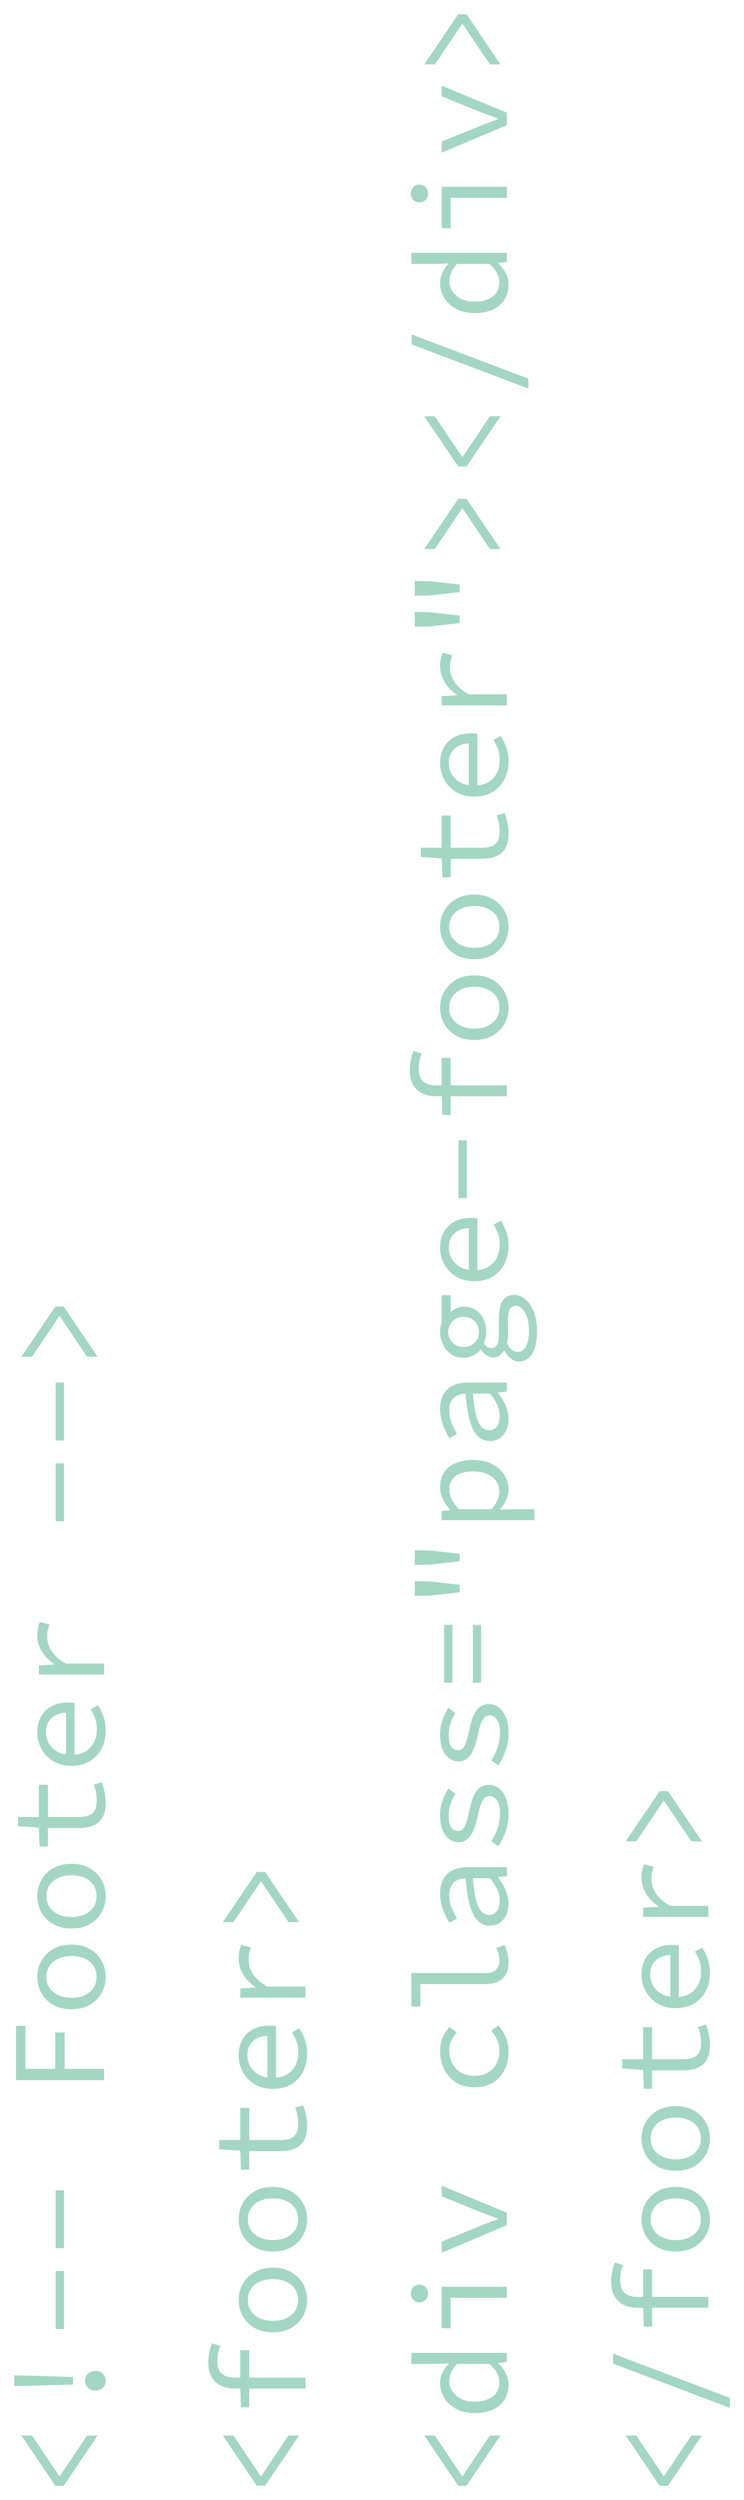 <svg width="210" height="705" viewBox="0 0 210 705" fill="none" xmlns="http://www.w3.org/2000/svg">
<g opacity="0.4" filter="url(#filter0_d_465_29751)">
<path d="M27.564 682.831L17.979 697H15.63L6.046 682.831H9.039L16.729 694.265H16.88L24.571 682.831H27.564Z" fill="#199C68"/>
<path d="M20.593 668.448L7.561 668.828L4 668.904V665.865L7.561 665.941L20.593 666.321L20.593 668.448ZM29.837 667.385C29.837 668.145 29.571 668.803 29.041 669.36C28.511 669.892 27.791 670.158 26.882 670.158C25.998 670.158 25.303 669.892 24.798 669.36C24.268 668.803 24.003 668.145 24.003 667.385C24.003 666.625 24.268 665.979 24.798 665.447C25.303 664.89 25.998 664.612 26.882 664.612C27.791 664.612 28.511 664.89 29.041 665.447C29.571 665.979 29.837 666.625 29.837 667.385Z" fill="#199C68"/>
<path d="M18.055 652.775H15.706V636.44H18.055V652.775Z" fill="#199C68"/>
<path d="M18.055 629.997H15.706L15.706 613.663H18.055L18.055 629.997Z" fill="#199C68"/>
<path d="M29.382 582.619H4.53L4.53 567.31H7.182L7.182 579.428H15.592V569.171H18.244V579.428H29.382V582.619Z" fill="#199C68"/>
<path d="M29.837 553.497C29.837 555.118 29.458 556.625 28.7 558.018C27.942 559.385 26.844 560.5 25.404 561.361C23.965 562.196 22.235 562.614 20.214 562.614C18.143 562.614 16.388 562.196 14.948 561.361C13.509 560.5 12.41 559.385 11.652 558.018C10.895 556.625 10.516 555.118 10.516 553.497C10.516 551.877 10.895 550.382 11.652 549.015C12.41 547.622 13.509 546.508 14.948 545.672C16.388 544.811 18.143 544.38 20.214 544.38C22.235 544.38 23.965 544.811 25.404 545.672C26.844 546.508 27.942 547.622 28.7 549.015C29.458 550.382 29.837 551.877 29.837 553.497ZM27.261 553.497C27.261 552.307 26.97 551.269 26.389 550.382C25.783 549.496 24.95 548.812 23.889 548.331C22.828 547.85 21.603 547.609 20.214 547.609C18.8 547.609 17.562 547.85 16.502 548.331C15.416 548.812 14.582 549.496 14.001 550.382C13.395 551.269 13.092 552.307 13.092 553.497C13.092 554.688 13.395 555.726 14.001 556.612C14.582 557.473 15.416 558.157 16.502 558.664C17.562 559.145 18.8 559.385 20.214 559.385C21.603 559.385 22.828 559.145 23.889 558.664C24.95 558.157 25.783 557.473 26.389 556.612C26.97 555.726 27.261 554.688 27.261 553.497Z" fill="#199C68"/>
<path d="M29.837 530.72C29.837 532.341 29.458 533.848 28.7 535.24C27.942 536.608 26.844 537.722 25.404 538.583C23.965 539.419 22.235 539.837 20.214 539.837C18.143 539.837 16.388 539.419 14.948 538.583C13.509 537.722 12.41 536.608 11.652 535.24C10.895 533.848 10.516 532.341 10.516 530.72C10.516 529.099 10.895 527.605 11.652 526.237C12.41 524.845 13.509 523.73 14.948 522.895C16.388 522.033 18.143 521.603 20.214 521.603C22.235 521.603 23.965 522.033 25.404 522.895C26.844 523.73 27.942 524.845 28.7 526.237C29.458 527.605 29.837 529.099 29.837 530.72ZM27.261 530.72C27.261 529.53 26.97 528.491 26.389 527.605C25.783 526.719 24.95 526.035 23.889 525.554C22.828 525.072 21.603 524.832 20.214 524.832C18.8 524.832 17.562 525.072 16.502 525.554C15.416 526.035 14.582 526.719 14.001 527.605C13.395 528.491 13.092 529.53 13.092 530.72C13.092 531.91 13.395 532.948 14.001 533.835C14.582 534.696 15.416 535.38 16.502 535.886C17.562 536.367 18.8 536.608 20.214 536.608C21.603 536.608 22.828 536.367 23.889 535.886C24.95 535.38 25.783 534.696 26.389 533.835C26.97 532.948 27.261 531.91 27.261 530.72Z" fill="#199C68"/>
<path d="M29.837 504.372C29.837 506.17 29.521 507.588 28.89 508.626C28.233 509.664 27.336 510.412 26.2 510.867C25.063 511.298 23.737 511.513 22.222 511.513H13.509V516.717H11.16L10.971 511.399L5.061 510.981V508.398H10.971L10.971 499.319H13.509V508.398H22.26C23.346 508.398 24.268 508.259 25.025 507.98C25.783 507.702 26.351 507.221 26.73 506.537C27.109 505.853 27.298 504.916 27.298 503.726C27.298 502.839 27.223 502.042 27.071 501.333C26.919 500.624 26.718 499.94 26.465 499.281L28.738 498.598C29.041 499.433 29.294 500.32 29.496 501.257C29.723 502.168 29.837 503.207 29.837 504.372Z" fill="#199C68"/>
<path d="M29.837 484.025C29.837 485.874 29.458 487.558 28.7 489.078C27.942 490.572 26.844 491.762 25.404 492.648C23.939 493.535 22.184 493.978 20.138 493.978C18.143 493.978 16.426 493.535 14.986 492.648C13.547 491.762 12.448 490.61 11.69 489.192C10.907 487.748 10.516 486.203 10.516 484.557C10.516 482.784 10.882 481.278 11.615 480.037C12.322 478.77 13.319 477.808 14.607 477.15C15.895 476.466 17.411 476.124 19.153 476.124C19.507 476.124 19.848 476.137 20.176 476.162C20.505 476.187 20.795 476.225 21.048 476.276V491.889H18.623V478.137L19.494 478.935C17.322 478.935 15.693 479.442 14.607 480.454C13.521 481.442 12.978 482.784 12.978 484.481C12.978 485.621 13.256 486.684 13.812 487.672C14.367 488.634 15.176 489.407 16.236 489.989C17.297 490.572 18.598 490.863 20.138 490.863C21.73 490.863 23.055 490.546 24.116 489.913C25.177 489.28 25.985 488.419 26.541 487.33C27.071 486.241 27.336 485.013 27.336 483.645C27.336 482.531 27.185 481.531 26.882 480.644C26.553 479.733 26.124 478.859 25.594 478.023L27.639 476.884C28.245 477.795 28.763 478.846 29.193 480.037C29.622 481.202 29.837 482.531 29.837 484.025Z" fill="#199C68"/>
<path d="M29.382 468.237H10.971V465.654L15.327 465.388V465.274C13.837 464.312 12.663 463.122 11.804 461.704C10.945 460.285 10.516 458.728 10.516 457.031C10.516 456.347 10.579 455.714 10.705 455.132C10.806 454.524 10.996 453.942 11.274 453.384L13.963 454.106C13.736 454.739 13.572 455.284 13.471 455.74C13.37 456.196 13.319 456.791 13.319 457.525C13.319 458.918 13.723 460.26 14.532 461.552C15.315 462.818 16.666 464.008 18.585 465.123H29.382V468.237Z" fill="#199C68"/>
<path d="M18.055 425H15.706L15.706 408.665H18.055L18.055 425Z" fill="#199C68"/>
<path d="M18.055 402.222H15.706L15.706 385.888H18.055L18.055 402.222Z" fill="#199C68"/>
<path d="M27.564 378.609H24.571L16.88 367.175H16.729L9.039 378.609H6.046L15.63 364.44H17.979L27.564 378.609Z" fill="#199C68"/>
<path d="M84.416 682.831L74.831 697H72.483L62.898 682.831H65.891L73.581 694.265H73.733L81.423 682.831H84.416Z" fill="#199C68"/>
<path d="M86.234 669.588H66.27C64.779 669.588 63.479 669.322 62.368 668.79C61.231 668.233 60.36 667.41 59.754 666.321C59.122 665.232 58.806 663.839 58.806 662.143C58.806 661.231 58.895 660.345 59.072 659.483C59.223 658.597 59.488 657.711 59.867 656.824L62.216 657.546C61.862 658.306 61.635 659.015 61.534 659.673C61.408 660.307 61.345 661.028 61.345 661.839C61.345 663.485 61.774 664.675 62.633 665.409C63.491 666.144 64.666 666.511 66.156 666.511H86.234V669.588ZM70.361 674.868H68.012L67.823 669.474V658.762H70.361V674.868Z" fill="#199C68"/>
<path d="M86.689 644.607C86.689 646.228 86.31 647.735 85.552 649.128C84.795 650.495 83.696 651.61 82.256 652.471C80.817 653.306 79.087 653.724 77.066 653.724C74.995 653.724 73.24 653.306 71.801 652.471C70.361 651.61 69.262 650.495 68.505 649.128C67.747 647.735 67.368 646.228 67.368 644.607C67.368 642.987 67.747 641.492 68.505 640.125C69.262 638.732 70.361 637.618 71.801 636.782C73.24 635.921 74.995 635.49 77.066 635.49C79.087 635.49 80.817 635.921 82.256 636.782C83.696 637.618 84.795 638.732 85.552 640.125C86.31 641.492 86.689 642.987 86.689 644.607ZM84.113 644.607C84.113 643.417 83.822 642.379 83.241 641.492C82.635 640.606 81.802 639.922 80.741 639.441C79.68 638.96 78.455 638.719 77.066 638.719C75.652 638.719 74.415 638.96 73.354 639.441C72.268 639.922 71.434 640.606 70.853 641.492C70.247 642.379 69.944 643.417 69.944 644.607C69.944 645.798 70.247 646.836 70.853 647.722C71.434 648.583 72.268 649.267 73.354 649.774C74.415 650.255 75.652 650.495 77.066 650.495C78.455 650.495 79.68 650.255 80.741 649.774C81.802 649.267 82.635 648.583 83.241 647.722C83.822 646.836 84.113 645.798 84.113 644.607Z" fill="#199C68"/>
<path d="M86.689 621.83C86.689 623.451 86.31 624.957 85.552 626.35C84.795 627.718 83.696 628.832 82.256 629.693C80.817 630.529 79.087 630.947 77.066 630.947C74.995 630.947 73.24 630.529 71.801 629.693C70.361 628.832 69.262 627.718 68.505 626.35C67.747 624.957 67.368 623.451 67.368 621.83C67.368 620.209 67.747 618.715 68.505 617.347C69.262 615.954 70.361 614.84 71.801 614.004C73.24 613.143 74.995 612.713 77.066 612.713C79.087 612.713 80.817 613.143 82.256 614.004C83.696 614.84 84.795 615.954 85.552 617.347C86.31 618.715 86.689 620.209 86.689 621.83ZM84.113 621.83C84.113 620.64 83.822 619.601 83.241 618.715C82.635 617.829 81.802 617.145 80.741 616.664C79.68 616.182 78.455 615.942 77.066 615.942C75.652 615.942 74.415 616.182 73.354 616.664C72.268 617.145 71.434 617.829 70.853 618.715C70.247 619.601 69.944 620.64 69.944 621.83C69.944 623.02 70.247 624.058 70.853 624.945C71.434 625.806 72.268 626.49 73.354 626.996C74.415 627.477 75.652 627.718 77.066 627.718C78.455 627.718 79.68 627.477 80.741 626.996C81.802 626.49 82.635 625.806 83.241 624.945C83.822 624.058 84.113 623.02 84.113 621.83Z" fill="#199C68"/>
<path d="M86.689 595.482C86.689 597.28 86.373 598.698 85.742 599.736C85.085 600.774 84.189 601.522 83.052 601.977C81.915 602.408 80.59 602.623 79.074 602.623H70.361V607.827H68.012L67.823 602.509L61.913 602.091V599.508H67.823V590.429H70.361V599.508H79.112C80.198 599.508 81.12 599.369 81.878 599.09C82.635 598.812 83.204 598.331 83.582 597.647C83.961 596.963 84.151 596.026 84.151 594.836C84.151 593.949 84.075 593.152 83.923 592.443C83.772 591.733 83.57 591.05 83.317 590.391L85.59 589.708C85.893 590.543 86.146 591.43 86.348 592.367C86.575 593.278 86.689 594.317 86.689 595.482Z" fill="#199C68"/>
<path d="M86.689 575.135C86.689 576.984 86.31 578.668 85.552 580.188C84.795 581.682 83.696 582.872 82.256 583.758C80.792 584.645 79.036 585.088 76.991 585.088C74.995 585.088 73.278 584.645 71.838 583.758C70.399 582.872 69.3 581.72 68.543 580.302C67.76 578.858 67.368 577.313 67.368 575.667C67.368 573.894 67.734 572.387 68.467 571.147C69.174 569.88 70.172 568.918 71.46 568.26C72.748 567.576 74.263 567.234 76.006 567.234C76.359 567.234 76.7 567.247 77.028 567.272C77.357 567.297 77.647 567.335 77.9 567.386L77.9 582.999H75.475L75.475 569.247L76.347 570.045C74.175 570.045 72.546 570.551 71.46 571.564C70.374 572.552 69.831 573.894 69.831 575.591C69.831 576.731 70.108 577.794 70.664 578.782C71.22 579.744 72.028 580.517 73.089 581.099C74.149 581.682 75.45 581.973 76.991 581.973C78.582 581.973 79.908 581.656 80.968 581.023C82.029 580.39 82.837 579.529 83.393 578.44C83.923 577.351 84.189 576.123 84.189 574.755C84.189 573.641 84.037 572.641 83.734 571.754C83.406 570.843 82.976 569.969 82.446 569.133L84.492 567.994C85.098 568.905 85.615 569.956 86.045 571.147C86.474 572.312 86.689 573.641 86.689 575.135Z" fill="#199C68"/>
<path d="M86.234 559.347H67.823V556.764L72.179 556.498V556.384C70.689 555.422 69.515 554.232 68.656 552.814C67.797 551.395 67.368 549.838 67.368 548.141C67.368 547.457 67.431 546.824 67.558 546.242C67.659 545.634 67.848 545.052 68.126 544.494L70.816 545.216C70.588 545.849 70.424 546.394 70.323 546.85C70.222 547.305 70.172 547.901 70.172 548.635C70.172 550.028 70.576 551.37 71.384 552.662C72.167 553.928 73.518 555.118 75.437 556.232H86.234V559.347Z" fill="#199C68"/>
<path d="M84.416 538.051H81.423L73.733 526.617H73.581L65.891 538.051H62.898L72.483 523.882H74.831L84.416 538.051Z" fill="#199C68"/>
<path d="M141.268 682.831L131.683 697H129.335L119.75 682.831H122.743L130.433 694.265H130.585L138.275 682.831H141.268Z" fill="#199C68"/>
<path d="M143.541 668.486C143.541 670.892 142.708 672.83 141.041 674.298C139.349 675.767 136.975 676.502 133.919 676.502C131.923 676.502 130.206 676.109 128.766 675.324C127.302 674.514 126.178 673.475 125.395 672.209C124.612 670.918 124.22 669.55 124.22 668.107C124.22 667.018 124.435 666.03 124.864 665.144C125.269 664.232 125.849 663.383 126.607 662.598V662.484L123.198 662.636H116.113V659.521H143.086V662.105L140.662 662.371V662.484C141.445 663.219 142.127 664.118 142.708 665.182C143.263 666.22 143.541 667.322 143.541 668.486ZM140.927 667.841C140.927 666.929 140.7 666.043 140.245 665.182C139.765 664.321 139.071 663.472 138.162 662.636H128.994C128.211 663.472 127.655 664.295 127.327 665.106C126.999 665.891 126.834 666.688 126.834 667.499C126.834 668.562 127.137 669.537 127.744 670.424C128.324 671.285 129.145 671.981 130.206 672.513C131.241 673.02 132.466 673.273 133.881 673.273C136.078 673.273 137.808 672.792 139.071 671.829C140.308 670.867 140.927 669.537 140.927 667.841Z" fill="#199C68"/>
<path d="M143.086 644H127.213V652.585H124.675V640.885H143.086V644ZM120.811 642.784C120.811 643.493 120.596 644.088 120.167 644.569C119.712 645.051 119.119 645.291 118.386 645.291C117.654 645.291 117.073 645.051 116.644 644.569C116.189 644.088 115.962 643.493 115.962 642.784C115.962 642.075 116.189 641.48 116.644 640.999C117.073 640.517 117.654 640.277 118.386 640.277C119.119 640.277 119.712 640.517 120.167 640.999C120.596 641.48 120.811 642.075 120.811 642.784Z" fill="#199C68"/>
<path d="M143.086 623.501L124.675 631.289V628.136L135.131 623.881C136.04 623.501 136.949 623.147 137.858 622.818C138.768 622.463 139.664 622.121 140.548 621.792V621.64C139.664 621.311 138.768 620.981 137.858 620.652C136.949 620.323 136.04 619.981 135.131 619.627L124.675 615.372V612.371L143.086 620.006V623.501Z" fill="#199C68"/>
<path d="M143.541 574.527C143.541 576.452 143.162 578.187 142.404 579.732C141.647 581.251 140.548 582.454 139.109 583.34C137.669 584.202 135.939 584.632 133.919 584.632C131.848 584.632 130.092 584.164 128.653 583.227C127.213 582.29 126.115 581.049 125.357 579.504C124.599 577.934 124.22 576.212 124.22 574.338C124.22 572.818 124.486 571.514 125.016 570.425C125.546 569.311 126.178 568.374 126.91 567.614L128.918 569.171C128.261 569.931 127.744 570.716 127.365 571.526C126.986 572.337 126.796 573.236 126.796 574.224C126.796 575.642 127.1 576.895 127.706 577.984C128.287 579.073 129.12 579.922 130.206 580.529C131.267 581.112 132.504 581.403 133.919 581.403C135.308 581.403 136.533 581.112 137.593 580.529C138.654 579.947 139.487 579.124 140.094 578.06C140.674 576.971 140.965 575.718 140.965 574.3C140.965 573.16 140.738 572.122 140.283 571.185C139.828 570.222 139.285 569.361 138.654 568.601L140.662 567.196C141.571 568.209 142.278 569.349 142.783 570.615C143.288 571.856 143.541 573.16 143.541 574.527Z" fill="#199C68"/>
<path d="M143.541 549.471C143.541 551.421 142.985 552.915 141.874 553.953C140.738 554.992 139.083 555.511 136.911 555.511H118.652V561.817H116.113V552.396H137.139C138.477 552.396 139.45 552.067 140.056 551.408C140.662 550.75 140.965 549.876 140.965 548.787C140.965 548.255 140.902 547.711 140.776 547.154C140.624 546.596 140.397 545.976 140.094 545.292L142.442 544.494C142.745 545.33 142.998 546.115 143.2 546.85C143.427 547.584 143.541 548.458 143.541 549.471Z" fill="#199C68"/>
<path d="M143.541 532.771C143.541 533.911 143.339 534.962 142.935 535.924C142.506 536.886 141.899 537.646 141.116 538.203C140.334 538.761 139.399 539.039 138.313 539.039C136.242 539.039 134.676 538.001 133.616 535.924C132.53 533.848 131.797 530.429 131.418 525.668C130.585 525.693 129.815 525.87 129.107 526.199C128.4 526.503 127.845 527.01 127.44 527.719C127.011 528.428 126.796 529.378 126.796 530.568C126.796 531.353 126.91 532.138 127.137 532.923C127.339 533.683 127.617 534.417 127.971 535.126C128.299 535.81 128.64 536.443 128.994 537.026L126.872 538.241C126.468 537.634 126.064 536.899 125.66 536.038C125.231 535.152 124.89 534.202 124.637 533.189C124.359 532.176 124.22 531.125 124.22 530.036C124.22 528.339 124.536 526.946 125.167 525.858C125.799 524.743 126.683 523.92 127.819 523.388C128.931 522.831 130.257 522.553 131.797 522.553H143.086V525.098L140.586 525.364V525.478C141.394 526.491 142.089 527.63 142.67 528.896C143.251 530.163 143.541 531.454 143.541 532.771ZM141.041 531.935C141.041 530.872 140.801 529.821 140.321 528.783C139.841 527.744 139.172 526.706 138.313 525.668H133.464C133.691 528.301 134.007 530.378 134.411 531.897C134.815 533.392 135.333 534.455 135.964 535.088C136.57 535.696 137.278 536 138.086 536C138.768 536 139.336 535.81 139.791 535.43C140.22 535.05 140.536 534.557 140.738 533.949C140.94 533.316 141.041 532.645 141.041 531.935Z" fill="#199C68"/>
<path d="M143.541 507.563C143.541 509.361 143.251 511.045 142.67 512.615C142.089 514.185 141.42 515.527 140.662 516.641L138.616 515.198C139.374 514.134 139.98 512.957 140.435 511.665C140.889 510.374 141.116 508.879 141.116 507.183C141.116 505.613 140.826 504.448 140.245 503.688C139.664 502.903 138.995 502.51 138.237 502.51C137.884 502.51 137.555 502.586 137.252 502.738C136.949 502.865 136.659 503.131 136.381 503.536C136.103 503.916 135.838 504.486 135.585 505.245C135.333 506.005 135.08 507.018 134.828 508.284C134.323 510.69 133.641 512.501 132.782 513.716C131.923 514.907 130.812 515.502 129.448 515.502C127.958 515.502 126.721 514.856 125.736 513.564C124.726 512.273 124.22 510.361 124.22 507.828C124.22 506.41 124.46 505.043 124.94 503.726C125.395 502.409 125.938 501.295 126.569 500.383L128.577 501.902C127.971 502.738 127.504 503.688 127.175 504.751C126.822 505.815 126.645 506.929 126.645 508.094C126.645 509.158 126.771 510.006 127.024 510.639C127.251 511.247 127.567 511.69 127.971 511.969C128.375 512.222 128.817 512.349 129.297 512.349C130.08 512.349 130.698 511.931 131.153 511.095C131.582 510.234 131.987 508.867 132.365 506.993C132.795 504.941 133.275 503.371 133.805 502.282C134.335 501.168 134.941 500.408 135.623 500.003C136.305 499.573 137.113 499.357 138.048 499.357C139.058 499.357 139.98 499.674 140.813 500.307C141.622 500.94 142.278 501.864 142.783 503.08C143.288 504.296 143.541 505.79 143.541 507.563Z" fill="#199C68"/>
<path d="M143.541 484.785C143.541 486.583 143.251 488.267 142.67 489.837C142.089 491.407 141.42 492.75 140.662 493.864L138.616 492.42C139.374 491.357 139.98 490.179 140.435 488.888C140.889 487.596 141.116 486.102 141.116 484.405C141.116 482.835 140.826 481.67 140.245 480.91C139.664 480.125 138.995 479.733 138.237 479.733C137.884 479.733 137.555 479.809 137.252 479.961C136.949 480.087 136.659 480.353 136.381 480.758C136.103 481.138 135.838 481.708 135.585 482.468C135.333 483.228 135.08 484.241 134.828 485.507C134.323 487.913 133.641 489.723 132.782 490.939C131.923 492.129 130.812 492.724 129.448 492.724C127.958 492.724 126.721 492.079 125.736 490.787C124.726 489.495 124.22 487.583 124.22 485.051C124.22 483.633 124.46 482.265 124.94 480.948C125.395 479.631 125.938 478.517 126.569 477.605L128.577 479.125C127.971 479.961 127.504 480.91 127.175 481.974C126.822 483.038 126.645 484.152 126.645 485.317C126.645 486.381 126.771 487.229 127.024 487.862C127.251 488.47 127.567 488.913 127.971 489.192C128.375 489.445 128.817 489.571 129.297 489.571C130.08 489.571 130.698 489.154 131.153 488.318C131.582 487.457 131.987 486.089 132.365 484.215C132.795 482.164 133.275 480.594 133.805 479.505C134.335 478.391 134.941 477.631 135.623 477.226C136.305 476.795 137.113 476.58 138.048 476.58C139.058 476.58 139.98 476.896 140.813 477.529C141.622 478.163 142.278 479.087 142.783 480.303C143.288 481.518 143.541 483.012 143.541 484.785Z" fill="#199C68"/>
<path d="M127.706 470.555H125.357V454.22H127.706V470.555ZM135.813 470.555H133.464L133.464 454.22H135.813L135.813 470.555Z" fill="#199C68"/>
<path d="M129.751 445.042L121.228 445.992L117.06 446.068V441.889L121.228 441.965L129.751 442.915V445.042ZM129.751 436.305L121.228 437.255L117.06 437.331V433.152L121.228 433.228L129.751 434.178V436.305Z" fill="#199C68"/>
<path d="M150.853 424.696H124.675V422.113L127.024 421.847V421.733C126.216 420.872 125.546 419.884 125.016 418.77C124.486 417.63 124.22 416.491 124.22 415.351C124.22 413.68 124.612 412.287 125.395 411.172C126.152 410.033 127.238 409.172 128.653 408.589C130.042 408.007 131.696 407.716 133.616 407.716C135.686 407.716 137.467 408.108 138.957 408.893C140.447 409.678 141.584 410.704 142.367 411.97C143.15 413.236 143.541 414.617 143.541 416.111C143.541 416.946 143.339 417.871 142.935 418.884C142.506 419.871 141.912 420.783 141.154 421.619V421.733L144.64 421.581H150.853V424.696ZM140.927 416.643C140.927 415.554 140.637 414.579 140.056 413.717C139.475 412.856 138.641 412.185 137.555 411.704C136.444 411.198 135.131 410.944 133.616 410.944C132.277 410.944 131.103 411.122 130.092 411.476C129.057 411.831 128.261 412.388 127.706 413.148C127.125 413.907 126.834 414.908 126.834 416.149C126.834 416.984 127.062 417.871 127.516 418.808C127.946 419.719 128.64 420.644 129.6 421.581H138.768C139.551 420.694 140.106 419.808 140.435 418.922C140.763 418.01 140.927 417.25 140.927 416.643Z" fill="#199C68"/>
<path d="M143.541 396.106C143.541 397.246 143.339 398.297 142.935 399.259C142.506 400.222 141.899 400.981 141.116 401.538C140.334 402.096 139.399 402.374 138.313 402.374C136.242 402.374 134.676 401.336 133.616 399.259C132.53 397.183 131.797 393.764 131.418 389.003C130.585 389.028 129.815 389.205 129.107 389.534C128.4 389.838 127.845 390.345 127.44 391.054C127.011 391.763 126.796 392.713 126.796 393.903C126.796 394.688 126.91 395.473 127.137 396.258C127.339 397.018 127.617 397.752 127.971 398.461C128.299 399.145 128.64 399.778 128.994 400.361L126.872 401.576C126.468 400.969 126.064 400.234 125.66 399.373C125.231 398.487 124.89 397.537 124.637 396.524C124.359 395.511 124.22 394.46 124.22 393.371C124.22 391.674 124.536 390.282 125.167 389.193C125.799 388.078 126.683 387.255 127.819 386.723C128.931 386.166 130.257 385.888 131.797 385.888H143.086V388.433L140.586 388.699V388.813C141.394 389.826 142.089 390.965 142.67 392.232C143.251 393.498 143.541 394.789 143.541 396.106ZM141.041 395.271C141.041 394.207 140.801 393.156 140.321 392.118C139.841 391.079 139.172 390.041 138.313 389.003H133.464C133.691 391.636 134.007 393.713 134.411 395.233C134.815 396.727 135.333 397.79 135.964 398.423C136.57 399.031 137.278 399.335 138.086 399.335C138.768 399.335 139.336 399.145 139.791 398.765C140.22 398.385 140.536 397.892 140.738 397.284C140.94 396.651 141.041 395.98 141.041 395.271Z" fill="#199C68"/>
<path d="M151.572 371.429C151.572 373.227 151.37 374.76 150.966 376.026C150.562 377.292 149.981 378.267 149.224 378.951C148.466 379.609 147.544 379.939 146.458 379.939C145.726 379.939 144.993 379.685 144.261 379.179C143.554 378.647 142.922 377.887 142.367 376.9H142.215C141.937 377.381 141.558 377.824 141.079 378.229C140.599 378.609 139.967 378.799 139.184 378.799C138.604 378.799 138.01 378.609 137.404 378.229C136.772 377.849 136.217 377.305 135.737 376.596H135.585C135.106 377.229 134.462 377.773 133.653 378.229C132.845 378.66 131.898 378.875 130.812 378.875C129.474 378.875 128.312 378.546 127.327 377.887C126.342 377.203 125.584 376.317 125.054 375.228C124.498 374.114 124.22 372.911 124.22 371.619C124.22 370.581 124.372 369.669 124.675 368.884V361.249H127.213V366.035C127.643 365.605 128.186 365.237 128.842 364.934C129.499 364.63 130.193 364.478 130.926 364.478C132.239 364.478 133.376 364.794 134.335 365.427C135.27 366.061 135.99 366.922 136.495 368.011C137 369.074 137.252 370.277 137.252 371.619C137.252 372.101 137.202 372.62 137.101 373.177C136.975 373.709 136.798 374.228 136.57 374.734C136.848 375.19 137.164 375.545 137.518 375.798C137.871 376.051 138.263 376.178 138.692 376.178C139.399 376.178 139.929 375.849 140.283 375.19C140.637 374.506 140.813 373.557 140.813 372.341V368.201C140.813 365.82 141.142 364.06 141.798 362.92C142.455 361.755 143.566 361.173 145.132 361.173C146.269 361.173 147.329 361.591 148.314 362.426C149.299 363.262 150.082 364.452 150.663 365.997C151.269 367.517 151.572 369.327 151.572 371.429ZM135.169 371.619C135.169 370.834 134.992 370.125 134.638 369.492C134.285 368.834 133.78 368.314 133.123 367.935C132.466 367.555 131.696 367.365 130.812 367.365C129.953 367.365 129.208 367.555 128.577 367.935C127.92 368.314 127.415 368.834 127.062 369.492C126.683 370.125 126.493 370.834 126.493 371.619C126.493 372.379 126.683 373.088 127.062 373.747C127.415 374.38 127.92 374.899 128.577 375.304C129.208 375.684 129.953 375.874 130.812 375.874C131.696 375.874 132.466 375.684 133.123 375.304C133.78 374.899 134.285 374.38 134.638 373.747C134.992 373.088 135.169 372.379 135.169 371.619ZM149.299 371.201C149.299 369.758 149.123 368.517 148.769 367.479C148.415 366.44 147.961 365.643 147.405 365.086C146.85 364.528 146.256 364.25 145.625 364.25C144.741 364.25 144.147 364.604 143.844 365.313C143.541 365.997 143.389 367.048 143.389 368.466V372.075C143.389 372.607 143.364 373.114 143.314 373.595C143.263 374.051 143.187 374.481 143.086 374.886C143.566 375.747 144.059 376.355 144.564 376.71C145.094 377.064 145.625 377.241 146.155 377.241C147.115 377.241 147.872 376.735 148.428 375.722C149.009 374.684 149.299 373.177 149.299 371.201Z" fill="#199C68"/>
<path d="M143.541 347.36C143.541 349.209 143.162 350.893 142.404 352.413C141.647 353.907 140.548 355.097 139.109 355.983C137.644 356.87 135.889 357.313 133.843 357.313C131.848 357.313 130.13 356.87 128.691 355.983C127.251 355.097 126.152 353.945 125.395 352.527C124.612 351.083 124.22 349.538 124.22 347.892C124.22 346.119 124.587 344.613 125.319 343.372C126.026 342.105 127.024 341.143 128.312 340.485C129.6 339.801 131.115 339.459 132.858 339.459C133.211 339.459 133.552 339.472 133.881 339.497C134.209 339.522 134.499 339.56 134.752 339.611V355.224H132.327V341.472L133.199 342.27C131.027 342.27 129.398 342.777 128.312 343.79C127.226 344.777 126.683 346.119 126.683 347.816C126.683 348.956 126.961 350.019 127.516 351.007C128.072 351.969 128.88 352.742 129.941 353.324C131.002 353.907 132.302 354.198 133.843 354.198C135.434 354.198 136.76 353.882 137.821 353.248C138.881 352.615 139.69 351.754 140.245 350.665C140.776 349.576 141.041 348.348 141.041 346.98C141.041 345.866 140.889 344.866 140.586 343.98C140.258 343.068 139.828 342.194 139.298 341.358L141.344 340.219C141.95 341.13 142.468 342.181 142.897 343.372C143.326 344.537 143.541 345.866 143.541 347.36Z" fill="#199C68"/>
<path d="M131.759 333.89H129.41V317.555H131.759V333.89Z" fill="#199C68"/>
<path d="M143.086 305.148H123.122C121.632 305.148 120.331 304.882 119.22 304.351C118.083 303.793 117.212 302.97 116.606 301.881C115.974 300.792 115.659 299.4 115.659 297.703C115.659 296.791 115.747 295.905 115.924 295.044C116.075 294.157 116.341 293.271 116.719 292.385L119.068 293.106C118.715 293.866 118.487 294.575 118.386 295.234C118.26 295.867 118.197 296.588 118.197 297.399C118.197 299.045 118.626 300.235 119.485 300.97C120.344 301.704 121.518 302.071 123.008 302.071H143.086V305.148ZM127.213 310.428H124.864L124.675 305.034V294.322H127.213V310.428Z" fill="#199C68"/>
<path d="M143.541 280.168C143.541 281.788 143.162 283.295 142.404 284.688C141.647 286.056 140.548 287.17 139.109 288.031C137.669 288.867 135.939 289.284 133.919 289.284C131.848 289.284 130.092 288.867 128.653 288.031C127.213 287.17 126.115 286.056 125.357 284.688C124.599 283.295 124.22 281.788 124.22 280.168C124.22 278.547 124.599 277.053 125.357 275.685C126.115 274.292 127.213 273.178 128.653 272.342C130.092 271.481 131.848 271.051 133.919 271.051C135.939 271.051 137.669 271.481 139.109 272.342C140.548 273.178 141.647 274.292 142.404 275.685C143.162 277.053 143.541 278.547 143.541 280.168ZM140.965 280.168C140.965 278.977 140.674 277.939 140.094 277.053C139.487 276.166 138.654 275.482 137.593 275.001C136.533 274.52 135.308 274.28 133.919 274.28C132.504 274.28 131.267 274.52 130.206 275.001C129.12 275.482 128.287 276.166 127.706 277.053C127.1 277.939 126.796 278.977 126.796 280.168C126.796 281.358 127.1 282.396 127.706 283.282C128.287 284.144 129.12 284.827 130.206 285.334C131.267 285.815 132.504 286.056 133.919 286.056C135.308 286.056 136.533 285.815 137.593 285.334C138.654 284.827 139.487 284.144 140.094 283.282C140.674 282.396 140.965 281.358 140.965 280.168Z" fill="#199C68"/>
<path d="M143.541 257.39C143.541 259.011 143.162 260.518 142.404 261.91C141.647 263.278 140.548 264.392 139.109 265.253C137.669 266.089 135.939 266.507 133.919 266.507C131.848 266.507 130.092 266.089 128.653 265.253C127.213 264.392 126.115 263.278 125.357 261.91C124.599 260.518 124.22 259.011 124.22 257.39C124.22 255.769 124.599 254.275 125.357 252.908C126.115 251.515 127.213 250.4 128.653 249.565C130.092 248.704 131.848 248.273 133.919 248.273C135.939 248.273 137.669 248.704 139.109 249.565C140.548 250.4 141.647 251.515 142.404 252.908C143.162 254.275 143.541 255.769 143.541 257.39ZM140.965 257.39C140.965 256.2 140.674 255.161 140.094 254.275C139.487 253.389 138.654 252.705 137.593 252.224C136.533 251.743 135.308 251.502 133.919 251.502C132.504 251.502 131.267 251.743 130.206 252.224C129.12 252.705 128.287 253.389 127.706 254.275C127.1 255.161 126.796 256.2 126.796 257.39C126.796 258.58 127.1 259.619 127.706 260.505C128.287 261.366 129.12 262.05 130.206 262.556C131.267 263.037 132.504 263.278 133.919 263.278C135.308 263.278 136.533 263.037 137.593 262.556C138.654 262.05 139.487 261.366 140.094 260.505C140.674 259.619 140.965 258.58 140.965 257.39Z" fill="#199C68"/>
<path d="M143.541 231.042C143.541 232.84 143.225 234.258 142.594 235.296C141.937 236.335 141.041 237.082 139.904 237.538C138.768 237.968 137.442 238.183 135.926 238.183H127.213V243.388H124.864L124.675 238.069L118.765 237.652V235.068H124.675V225.989H127.213V235.068H135.964C137.05 235.068 137.972 234.929 138.73 234.651C139.487 234.372 140.056 233.891 140.435 233.207C140.813 232.523 141.003 231.586 141.003 230.396C141.003 229.51 140.927 228.712 140.776 228.003C140.624 227.294 140.422 226.61 140.169 225.951L142.442 225.268C142.745 226.103 142.998 226.99 143.2 227.927C143.427 228.838 143.541 229.877 143.541 231.042Z" fill="#199C68"/>
<path d="M143.541 210.695C143.541 212.544 143.162 214.228 142.404 215.748C141.647 217.242 140.548 218.432 139.109 219.319C137.644 220.205 135.889 220.648 133.843 220.648C131.848 220.648 130.13 220.205 128.691 219.319C127.251 218.432 126.152 217.28 125.395 215.862C124.612 214.418 124.22 212.873 124.22 211.227C124.22 209.455 124.587 207.948 125.319 206.707C126.026 205.441 127.024 204.478 128.312 203.82C129.6 203.136 131.115 202.794 132.858 202.794C133.211 202.794 133.552 202.807 133.881 202.832C134.209 202.857 134.499 202.895 134.752 202.946V218.559H132.327V204.807L133.199 205.605C131.027 205.605 129.398 206.112 128.312 207.125C127.226 208.112 126.683 209.455 126.683 211.151C126.683 212.291 126.961 213.355 127.516 214.342C128.072 215.305 128.88 216.077 129.941 216.659C131.002 217.242 132.302 217.533 133.843 217.533C135.434 217.533 136.76 217.217 137.821 216.583C138.881 215.95 139.69 215.089 140.245 214C140.776 212.911 141.041 211.683 141.041 210.316C141.041 209.201 140.889 208.201 140.586 207.315C140.258 206.403 139.828 205.529 139.298 204.693L141.344 203.554C141.95 204.466 142.468 205.517 142.897 206.707C143.326 207.872 143.541 209.201 143.541 210.695Z" fill="#199C68"/>
<path d="M143.086 194.908H124.675V192.324L129.032 192.059V191.945C127.542 190.982 126.367 189.792 125.508 188.374C124.65 186.956 124.22 185.398 124.22 183.701C124.22 183.018 124.284 182.384 124.41 181.802C124.511 181.194 124.7 180.612 124.978 180.055L127.668 180.776C127.44 181.409 127.276 181.954 127.175 182.41C127.074 182.866 127.024 183.461 127.024 184.195C127.024 185.588 127.428 186.93 128.236 188.222C129.019 189.488 130.37 190.678 132.29 191.793H143.086V194.908Z" fill="#199C68"/>
<path d="M129.751 171.712L121.228 172.662L117.06 172.738V168.559L121.228 168.635L129.751 169.585V171.712ZM129.751 162.975L121.228 163.925L117.06 164.001V159.822L121.228 159.898L129.751 160.848V162.975Z" fill="#199C68"/>
<path d="M141.268 150.834H138.275L130.585 139.4H130.433L122.743 150.834H119.75L129.335 136.665H131.683L141.268 150.834Z" fill="#199C68"/>
<path d="M141.268 113.394L131.683 127.563H129.335L119.75 113.394H122.743L130.433 124.828H130.585L138.275 113.394H141.268Z" fill="#199C68"/>
<path d="M149.148 105.583L116.189 93.123V90.312L149.148 102.772V105.583Z" fill="#199C68"/>
<path d="M143.541 76.272C143.541 78.678 142.708 80.615 141.041 82.084C139.349 83.553 136.975 84.287 133.919 84.287C131.923 84.287 130.206 83.894 128.766 83.109C127.302 82.299 126.178 81.261 125.395 79.995C124.612 78.703 124.22 77.335 124.22 75.892C124.22 74.803 124.435 73.815 124.864 72.929C125.269 72.017 125.849 71.169 126.607 70.384V70.27L123.198 70.422H116.113V67.307H143.086V69.89L140.662 70.156V70.27C141.445 71.004 142.127 71.903 142.708 72.967C143.263 74.005 143.541 75.107 143.541 76.272ZM140.927 75.626C140.927 74.714 140.7 73.828 140.245 72.967C139.765 72.106 139.071 71.257 138.162 70.422H128.994C128.211 71.257 127.655 72.081 127.327 72.891C126.999 73.676 126.834 74.474 126.834 75.284C126.834 76.348 127.137 77.323 127.744 78.209C128.324 79.07 129.145 79.767 130.206 80.299C131.241 80.805 132.466 81.058 133.881 81.058C136.078 81.058 137.808 80.577 139.071 79.615C140.308 78.652 140.927 77.323 140.927 75.626Z" fill="#199C68"/>
<path d="M143.086 51.785H127.213V60.37H124.675V48.67H143.086V51.785ZM120.811 50.569C120.811 51.278 120.596 51.873 120.167 52.355C119.712 52.836 119.119 53.076 118.386 53.076C117.654 53.076 117.073 52.836 116.644 52.355C116.189 51.873 115.962 51.278 115.962 50.569C115.962 49.86 116.189 49.265 116.644 48.784C117.073 48.303 117.654 48.062 118.386 48.062C119.119 48.062 119.712 48.303 120.167 48.784C120.596 49.265 120.811 49.86 120.811 50.569Z" fill="#199C68"/>
<path d="M143.086 31.287L124.675 39.074V35.921L135.131 31.666C136.04 31.287 136.949 30.932 137.858 30.603C138.768 30.248 139.664 29.906 140.548 29.577V29.425C139.664 29.096 138.768 28.767 137.858 28.438C136.949 28.108 136.04 27.766 135.131 27.412L124.675 23.157V20.156L143.086 27.792V31.287Z" fill="#199C68"/>
<path d="M141.268 14.169H138.275L130.585 2.735H130.433L122.743 14.169H119.75L129.335 0H131.683L141.268 14.169Z" fill="#199C68"/>
<path d="M198.12 682.831L188.536 697H186.187L176.602 682.831H179.595L187.286 694.265H187.437L195.127 682.831H198.12Z" fill="#199C68"/>
<path d="M206 675.02L173.041 662.56V659.749L206 672.209V675.02Z" fill="#199C68"/>
<path d="M199.939 646.811H179.974C178.484 646.811 177.183 646.545 176.072 646.013C174.935 645.456 174.064 644.633 173.458 643.544C172.827 642.455 172.511 641.062 172.511 639.365C172.511 638.453 172.599 637.567 172.776 636.706C172.928 635.82 173.193 634.933 173.572 634.047L175.92 634.769C175.567 635.528 175.34 636.237 175.239 636.896C175.112 637.529 175.049 638.251 175.049 639.061C175.049 640.707 175.478 641.898 176.337 642.632C177.196 643.366 178.37 643.734 179.86 643.734H199.939V646.811ZM184.065 652.091H181.717L181.527 646.697V635.984H184.065V652.091Z" fill="#199C68"/>
<path d="M200.393 621.83C200.393 623.451 200.014 624.957 199.257 626.35C198.499 627.718 197.4 628.832 195.961 629.693C194.521 630.529 192.791 630.947 190.771 630.947C188.7 630.947 186.945 630.529 185.505 629.693C184.065 628.832 182.967 627.718 182.209 626.35C181.451 624.957 181.073 623.451 181.073 621.83C181.073 620.209 181.451 618.715 182.209 617.347C182.967 615.954 184.065 614.84 185.505 614.004C186.945 613.143 188.7 612.713 190.771 612.713C192.791 612.713 194.521 613.143 195.961 614.004C197.4 614.84 198.499 615.954 199.257 617.347C200.014 618.715 200.393 620.209 200.393 621.83ZM197.817 621.83C197.817 620.64 197.527 619.601 196.946 618.715C196.34 617.829 195.506 617.145 194.445 616.664C193.385 616.182 192.16 615.942 190.771 615.942C189.356 615.942 188.119 616.182 187.058 616.664C185.972 617.145 185.139 617.829 184.558 618.715C183.952 619.601 183.649 620.64 183.649 621.83C183.649 623.02 183.952 624.058 184.558 624.945C185.139 625.806 185.972 626.49 187.058 626.996C188.119 627.477 189.356 627.718 190.771 627.718C192.16 627.718 193.385 627.477 194.445 626.996C195.506 626.49 196.34 625.806 196.946 624.945C197.527 624.058 197.817 623.02 197.817 621.83Z" fill="#199C68"/>
<path d="M200.393 599.052C200.393 600.673 200.014 602.18 199.257 603.573C198.499 604.94 197.4 606.055 195.961 606.916C194.521 607.751 192.791 608.169 190.771 608.169C188.7 608.169 186.945 607.751 185.505 606.916C184.065 606.055 182.967 604.94 182.209 603.573C181.451 602.18 181.073 600.673 181.073 599.052C181.073 597.432 181.451 595.937 182.209 594.57C182.967 593.177 184.065 592.063 185.505 591.227C186.945 590.366 188.7 589.935 190.771 589.935C192.791 589.935 194.521 590.366 195.961 591.227C197.4 592.063 198.499 593.177 199.257 594.57C200.014 595.937 200.393 597.432 200.393 599.052ZM197.817 599.052C197.817 597.862 197.527 596.824 196.946 595.937C196.34 595.051 195.506 594.367 194.445 593.886C193.385 593.405 192.16 593.164 190.771 593.164C189.356 593.164 188.119 593.405 187.058 593.886C185.972 594.367 185.139 595.051 184.558 595.937C183.952 596.824 183.649 597.862 183.649 599.052C183.649 600.243 183.952 601.281 184.558 602.167C185.139 603.028 185.972 603.712 187.058 604.219C188.119 604.7 189.356 604.94 190.771 604.94C192.16 604.94 193.385 604.7 194.445 604.219C195.506 603.712 196.34 603.028 196.946 602.167C197.527 601.281 197.817 600.243 197.817 599.052Z" fill="#199C68"/>
<path d="M200.393 572.704C200.393 574.502 200.078 575.92 199.446 576.959C198.789 577.997 197.893 578.744 196.756 579.2C195.62 579.63 194.294 579.846 192.779 579.846H184.065V585.05H181.717L181.527 579.732L175.617 579.314V576.731H181.527V567.652H184.065V576.731H192.817C193.902 576.731 194.824 576.591 195.582 576.313C196.34 576.034 196.908 575.553 197.287 574.869C197.666 574.186 197.855 573.249 197.855 572.058C197.855 571.172 197.779 570.374 197.628 569.665C197.476 568.956 197.274 568.272 197.022 567.614L199.295 566.93C199.598 567.766 199.85 568.652 200.052 569.589C200.28 570.501 200.393 571.539 200.393 572.704Z" fill="#199C68"/>
<path d="M200.393 552.358C200.393 554.206 200.014 555.891 199.257 557.41C198.499 558.904 197.4 560.094 195.961 560.981C194.496 561.867 192.741 562.31 190.695 562.31C188.7 562.31 186.982 561.867 185.543 560.981C184.103 560.094 183.005 558.942 182.247 557.524C181.464 556.081 181.073 554.536 181.073 552.89C181.073 551.117 181.439 549.61 182.171 548.369C182.878 547.103 183.876 546.141 185.164 545.482C186.452 544.798 187.967 544.456 189.71 544.456C190.064 544.456 190.405 544.469 190.733 544.494C191.061 544.52 191.352 544.558 191.604 544.608V560.221H189.18V546.47L190.051 547.267C187.879 547.267 186.25 547.774 185.164 548.787C184.078 549.775 183.535 551.117 183.535 552.814C183.535 553.953 183.813 555.017 184.368 556.005C184.924 556.967 185.732 557.739 186.793 558.322C187.854 558.904 189.154 559.195 190.695 559.195C192.286 559.195 193.612 558.879 194.673 558.246C195.734 557.613 196.542 556.752 197.097 555.663C197.628 554.574 197.893 553.345 197.893 551.978C197.893 550.864 197.741 549.863 197.438 548.977C197.11 548.065 196.681 547.191 196.15 546.356L198.196 545.216C198.802 546.128 199.32 547.179 199.749 548.369C200.179 549.534 200.393 550.864 200.393 552.358Z" fill="#199C68"/>
<path d="M199.939 536.57H181.527V533.987L185.884 533.721V533.607C184.394 532.645 183.219 531.454 182.361 530.036C181.502 528.618 181.073 527.06 181.073 525.364C181.073 524.68 181.136 524.047 181.262 523.464C181.363 522.857 181.552 522.274 181.83 521.717L184.52 522.439C184.293 523.072 184.129 523.616 184.028 524.072C183.927 524.528 183.876 525.123 183.876 525.858C183.876 527.25 184.28 528.593 185.088 529.884C185.871 531.15 187.222 532.341 189.142 533.455H199.939V536.57Z" fill="#199C68"/>
<path d="M198.12 515.274H195.127L187.437 503.84H187.286L179.595 515.274H176.602L186.187 501.105H188.536L198.12 515.274Z" fill="#199C68"/>
</g>
<defs>
<filter id="filter0_d_465_29751" x="0" y="0" width="210" height="705" filterUnits="userSpaceOnUse" color-interpolation-filters="sRGB">
<feFlood flood-opacity="0" result="BackgroundImageFix"/>
<feColorMatrix in="SourceAlpha" type="matrix" values="0 0 0 0 0 0 0 0 0 0 0 0 0 0 0 0 0 0 127 0" result="hardAlpha"/>
<feOffset dy="4"/>
<feGaussianBlur stdDeviation="2"/>
<feComposite in2="hardAlpha" operator="out"/>
<feColorMatrix type="matrix" values="0 0 0 0 0 0 0 0 0 0 0 0 0 0 0 0 0 0 0.25 0"/>
<feBlend mode="normal" in2="BackgroundImageFix" result="effect1_dropShadow_465_29751"/>
<feBlend mode="normal" in="SourceGraphic" in2="effect1_dropShadow_465_29751" result="shape"/>
</filter>
</defs>
</svg>

